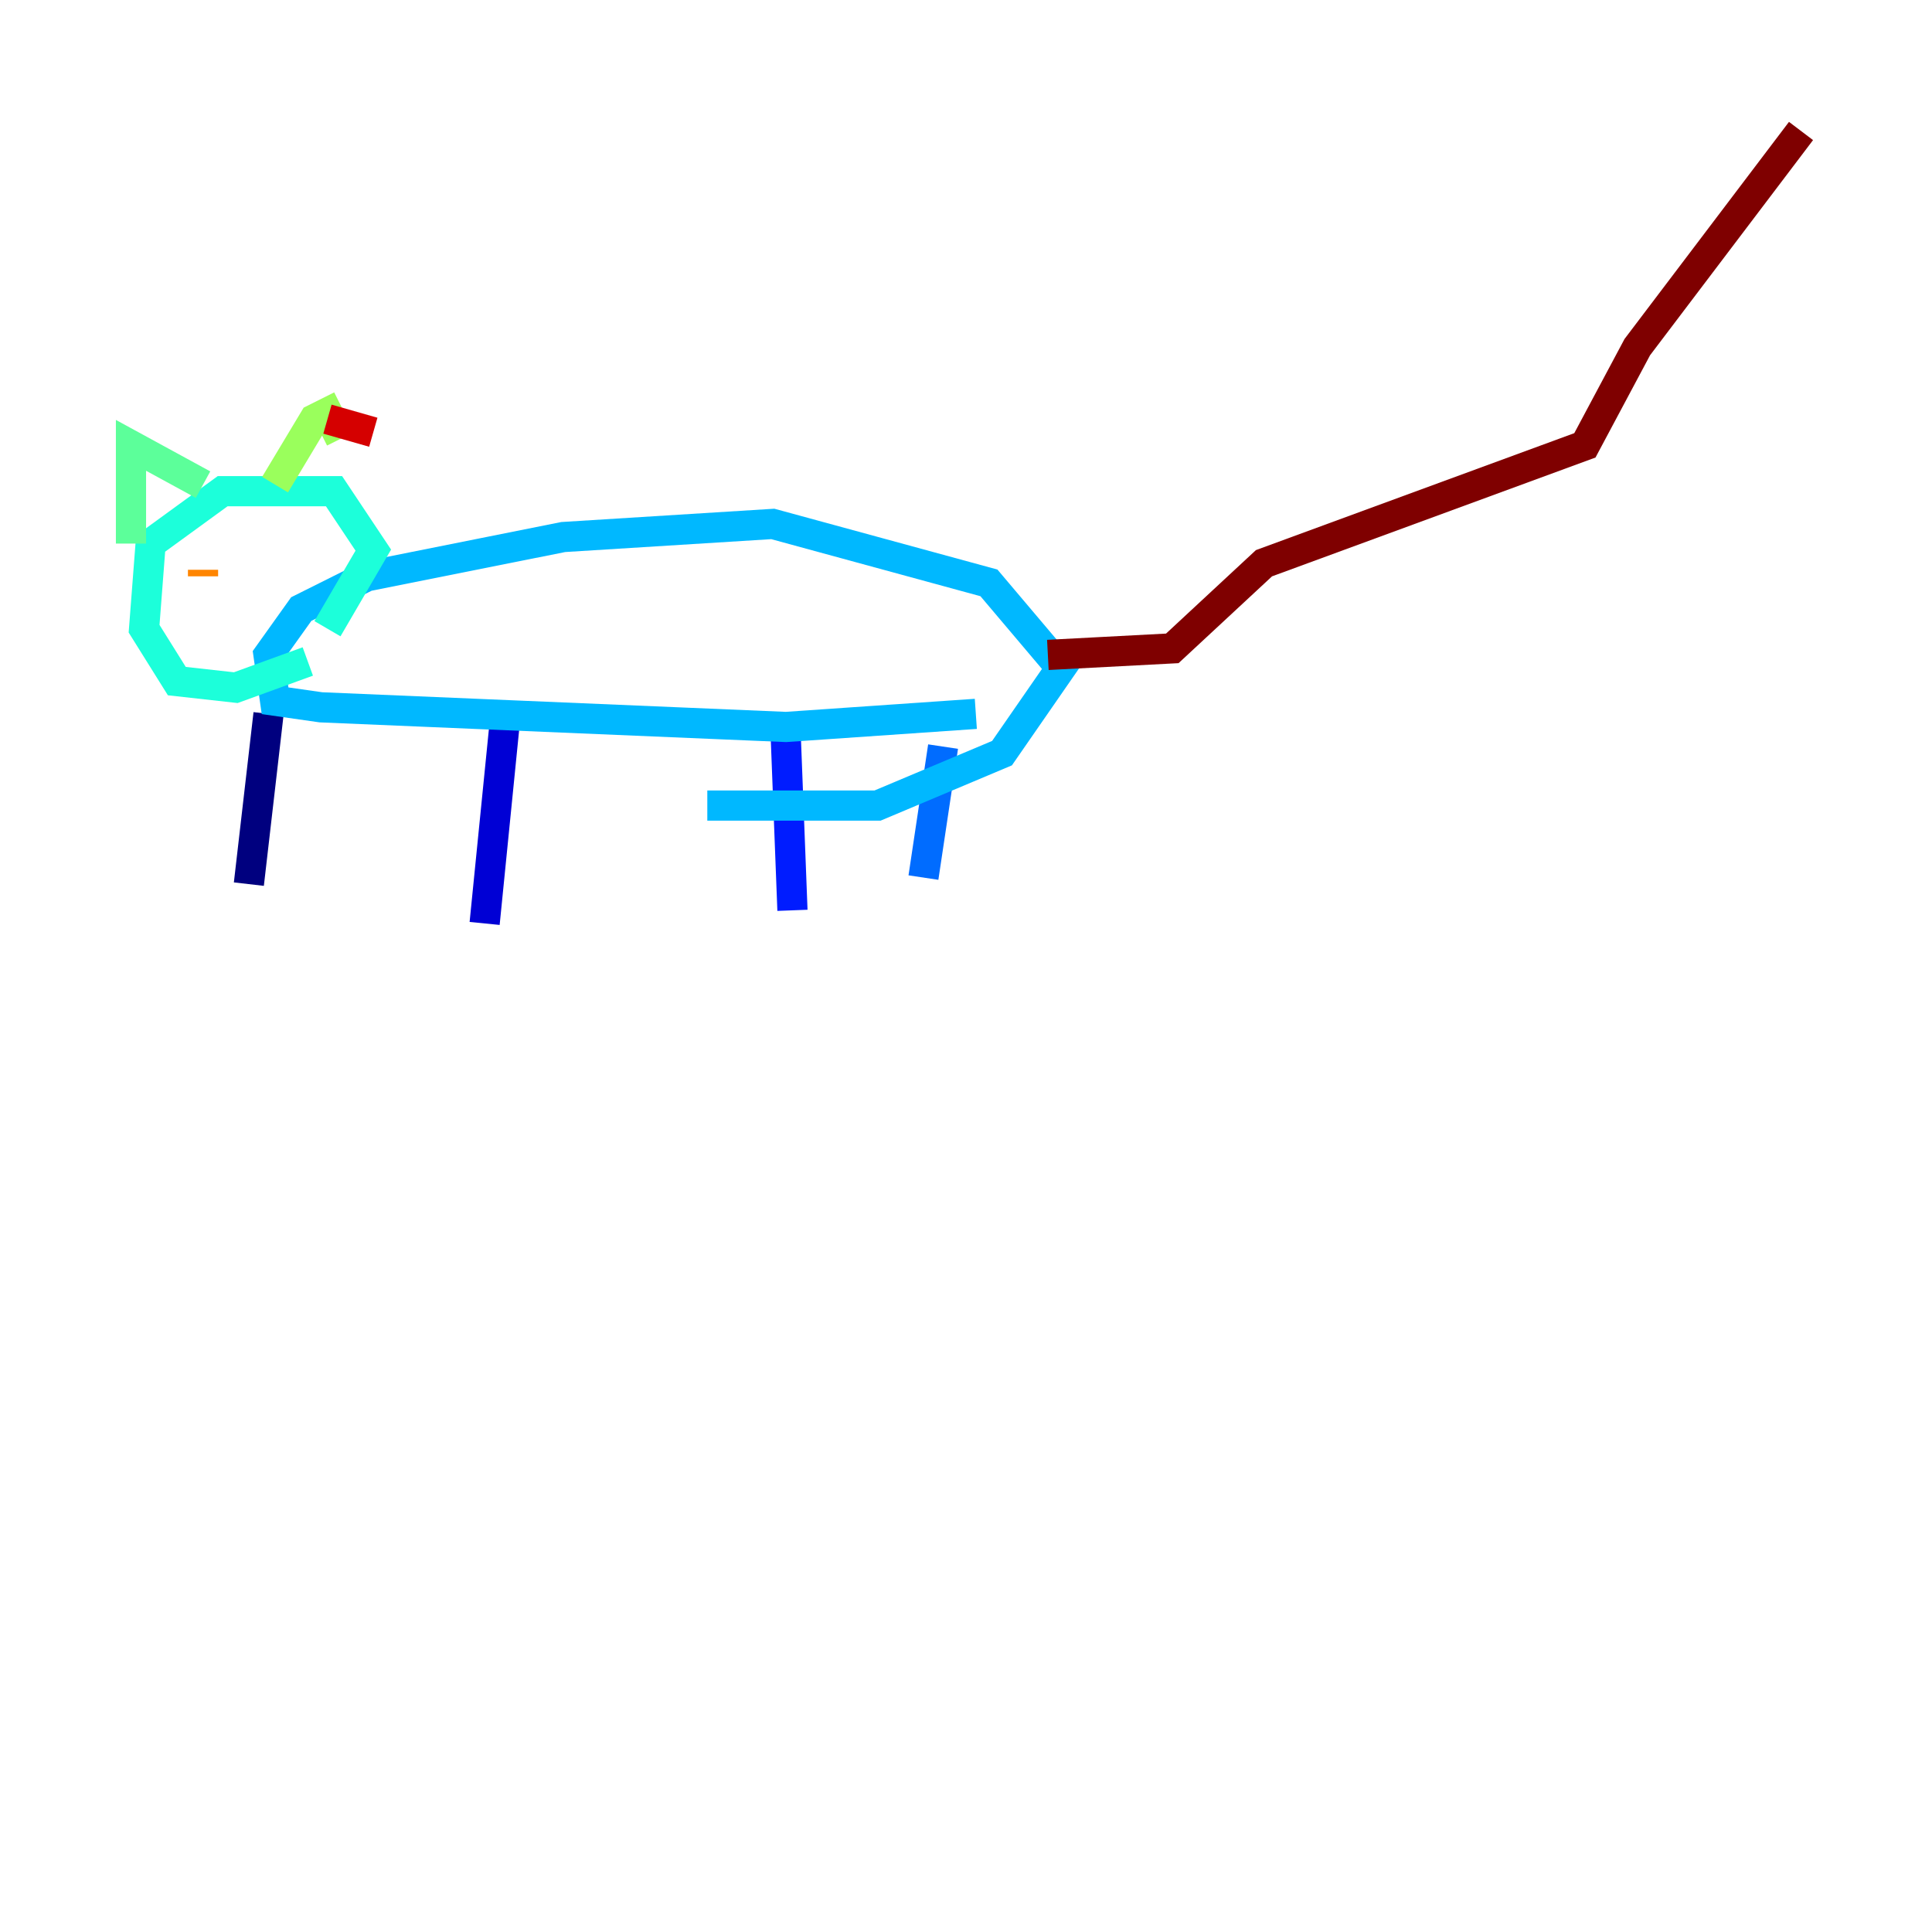 <?xml version="1.0" encoding="utf-8" ?>
<svg baseProfile="tiny" height="128" version="1.2" viewBox="0,0,128,128" width="128" xmlns="http://www.w3.org/2000/svg" xmlns:ev="http://www.w3.org/2001/xml-events" xmlns:xlink="http://www.w3.org/1999/xlink"><defs /><polyline fill="none" points="16.488,58.576 17.79,47.295" stroke="#00007f" stroke-width="2" /><polyline fill="none" points="32.108,61.18 33.41,48.163" stroke="#0000d5" stroke-width="2" /><polyline fill="none" points="52.502,60.312 52.068,49.031" stroke="#001cff" stroke-width="2" /><polyline fill="none" points="61.18,58.142 62.481,49.464" stroke="#006cff" stroke-width="2" /><polyline fill="none" points="64.651,47.295 52.068,48.163 21.261,46.861 18.224,46.427 17.79,43.39 19.959,40.352 24.298,38.183 37.315,35.58 51.2,34.712 65.519,38.617 70.291,44.258 66.386,49.898 58.142,53.37 46.861,53.37" stroke="#00b8ff" stroke-width="2" /><polyline fill="none" points="20.393,43.824 15.62,45.559 11.715,45.125 9.546,41.654 9.98,36.014 14.752,32.542 22.129,32.542 24.732,36.447 21.695,41.654" stroke="#1cffda" stroke-width="2" /><polyline fill="none" points="8.678,36.014 8.678,29.505 13.451,32.108" stroke="#5cff9a" stroke-width="2" /><polyline fill="none" points="18.224,32.108 20.827,27.77 21.695,27.336 22.563,29.071" stroke="#9aff5c" stroke-width="2" /><polyline fill="none" points="19.525,36.014 19.525,36.014" stroke="#daff1c" stroke-width="2" /><polyline fill="none" points="19.525,34.712 19.525,34.712" stroke="#ffcb00" stroke-width="2" /><polyline fill="none" points="13.451,38.183 13.451,37.749" stroke="#ff8500" stroke-width="2" /><polyline fill="none" points="21.261,35.146 21.261,35.146" stroke="#ff3b00" stroke-width="2" /><polyline fill="none" points="21.695,27.77 24.732,28.637" stroke="#d50000" stroke-width="2" /><polyline fill="none" points="69.424,43.39 77.668,42.956 83.742,37.315 105.003,29.505 108.475,22.997 119.322,8.678" stroke="#7f0000" stroke-width="2" /></svg>